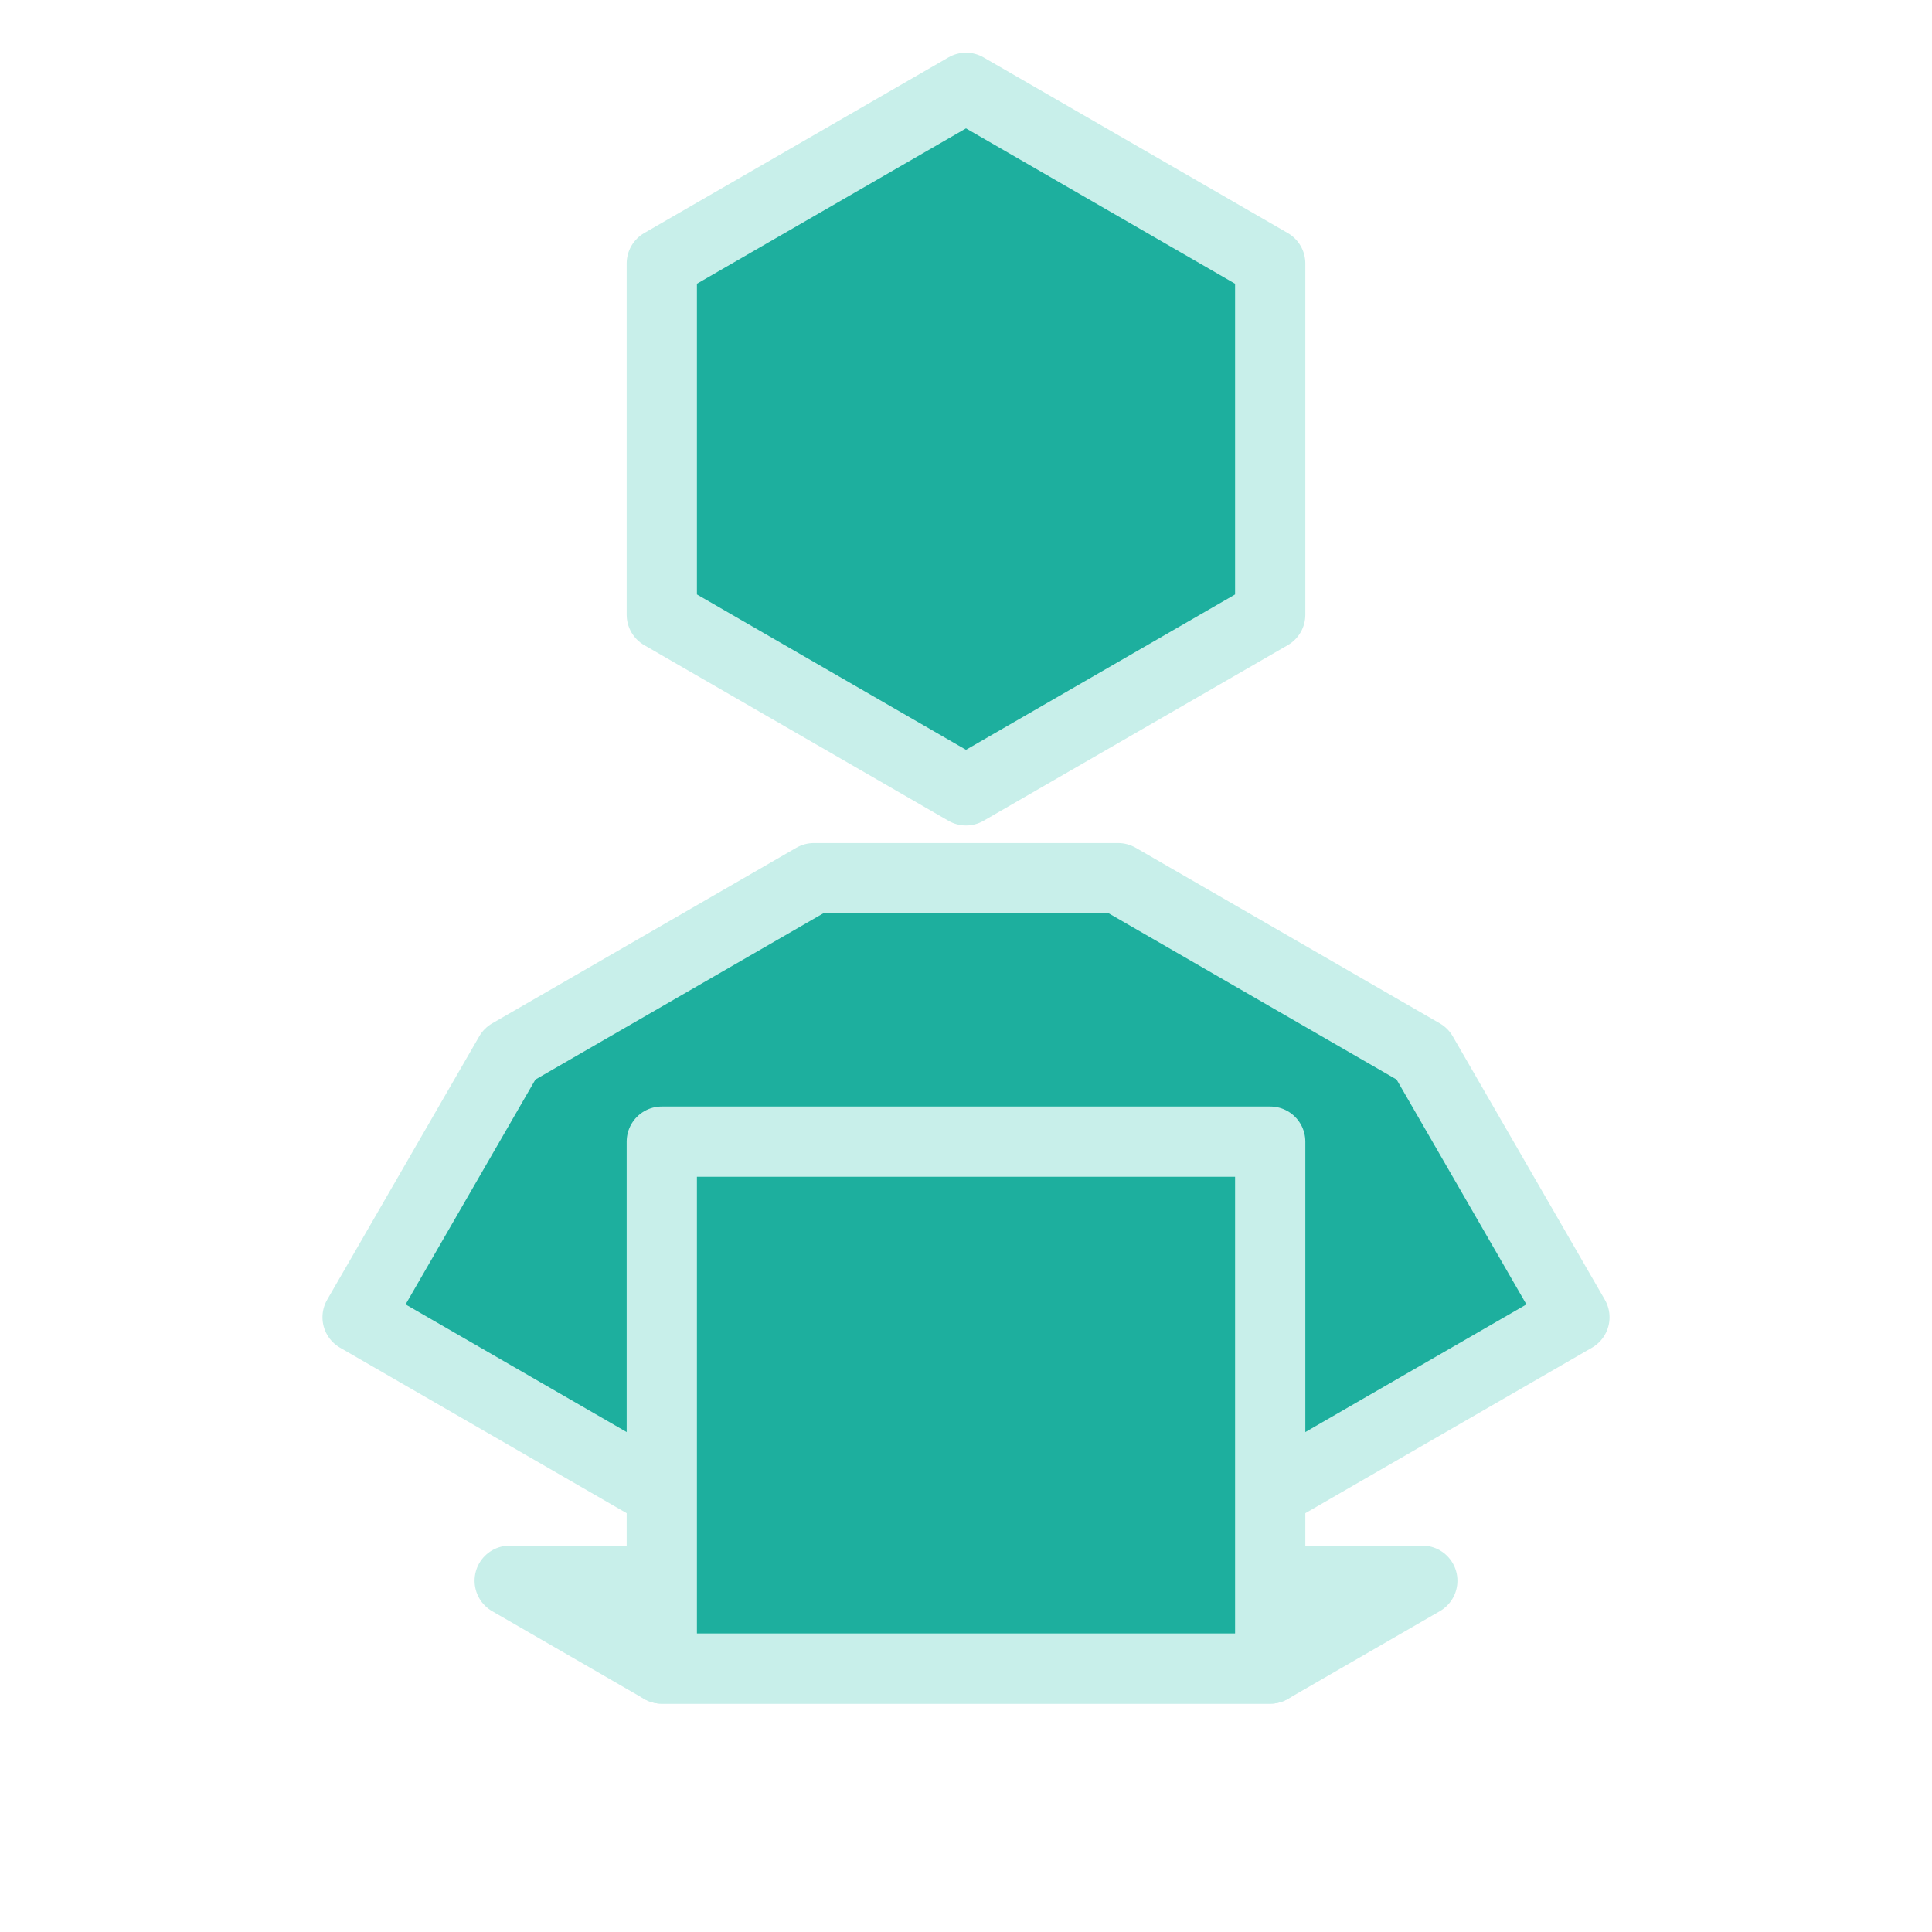 <?xml version="1.0"?>
<!-- Generated by SVGo (float) -->
<svg width="110.00px" height="110.00px"
     viewBox="0.00 0.00 110.00 110.00"
     xmlns="http://www.w3.org/2000/svg"
     xmlns:xlink="http://www.w3.org/1999/xlink">
<polygon points="29.02,90.00 80.98,90.00 72.32,95.00 37.68,95.00 29.02,90.00" style="stroke:#C8EFEA; stroke-width:4.0; stroke-linecap:round; stroke-linejoin:round; fill:#1DAF9E; fill-opacity:1.0" />
<polygon points="37.68,15.00 37.68,35.00 55.00,45.00 72.32,35.00 72.32,15.00 55.00,5.00 37.68,15.00" style="stroke:#C8EFEA; stroke-width:4.0; stroke-linecap:round; stroke-linejoin:round; fill:#1DAF9E; fill-opacity:1.0" />
<polygon points="20.36,75.00 37.68,85.00 72.32,85.00 89.64,75.00 80.98,60.00 63.66,50.00 46.34,50.00 29.02,60.00 20.36,75.00" style="stroke:#C8EFEA; stroke-width:4.0; stroke-linecap:round; stroke-linejoin:round; fill:#1DAF9E; fill-opacity:1.0" />
<polygon points="37.68,65.00 37.68,95.00 72.32,95.00 72.32,65.00 37.68,65.00" style="stroke:#C8EFEA; stroke-width:4.0; stroke-linecap:round; stroke-linejoin:round; fill:#1DAF9E; fill-opacity:1.0" />
</svg>

